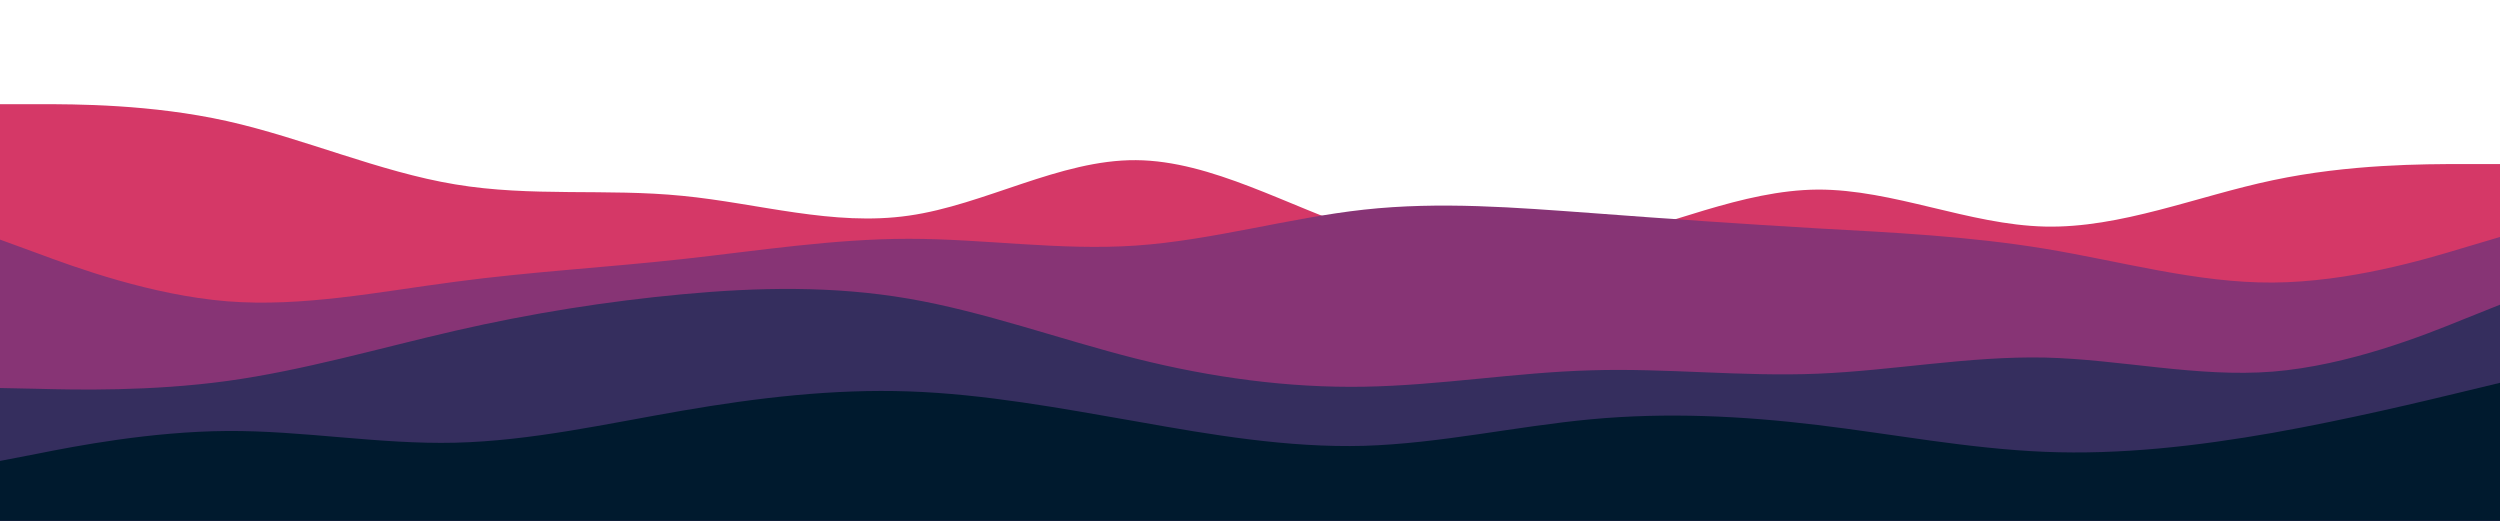 <svg id="visual" viewBox="0 0 960 200" width="960" height="200" xmlns="http://www.w3.org/2000/svg" xmlns:xlink="http://www.w3.org/1999/xlink" version="1.1"><path d="M0 40L14.5 40C29 40 58 40 87.2 46.5C116.3 53 145.7 66 174.8 70.8C204 75.7 233 72.3 262 75.2C291 78 320 87 349 82.8C378 78.7 407 61.3 436.2 61.5C465.3 61.7 494.7 79.3 523.8 88.8C553 98.3 582 99.7 611 93.3C640 87 669 73 698 72.8C727 72.7 756 86.3 785.2 87C814.3 87.7 843.7 75.3 872.8 69.2C902 63 931 63 945.5 63L960 63L960 201L945.5 201C931 201 902 201 872.8 201C843.7 201 814.3 201 785.2 201C756 201 727 201 698 201C669 201 640 201 611 201C582 201 553 201 523.8 201C494.7 201 465.3 201 436.2 201C407 201 378 201 349 201C320 201 291 201 262 201C233 201 204 201 174.8 201C145.7 201 116.3 201 87.2 201C58 201 29 201 14.5 201L0 201Z" fill="#d53867"></path><path d="M0 92L14.5 97.3C29 102.7 58 113.3 87.2 115.7C116.3 118 145.7 112 174.8 108.2C204 104.3 233 102.7 262 99.5C291 96.3 320 91.7 349 91.7C378 91.7 407 96.3 436.2 94.3C465.3 92.3 494.7 83.7 523.8 80.5C553 77.3 582 79.7 611 81.8C640 84 669 86 698 87.7C727 89.3 756 90.7 785.2 95.5C814.3 100.3 843.7 108.7 872.8 108.5C902 108.3 931 99.7 945.5 95.3L960 91L960 201L945.5 201C931 201 902 201 872.8 201C843.7 201 814.3 201 785.2 201C756 201 727 201 698 201C669 201 640 201 611 201C582 201 553 201 523.8 201C494.7 201 465.3 201 436.2 201C407 201 378 201 349 201C320 201 291 201 262 201C233 201 204 201 174.8 201C145.7 201 116.3 201 87.2 201C58 201 29 201 14.5 201L0 201Z" fill="#873475"></path><path d="M0 149L14.5 149.3C29 149.7 58 150.3 87.2 146.3C116.3 142.3 145.7 133.7 174.8 127C204 120.3 233 115.7 262 113C291 110.3 320 109.7 349 114.7C378 119.7 407 130.3 436.2 137.7C465.3 145 494.7 149 523.8 148.5C553 148 582 143 611 142.2C640 141.3 669 144.7 698 143.5C727 142.3 756 136.7 785.2 137.3C814.3 138 843.7 145 872.8 142.7C902 140.3 931 128.7 945.5 122.8L960 117L960 201L945.5 201C931 201 902 201 872.8 201C843.7 201 814.3 201 785.2 201C756 201 727 201 698 201C669 201 640 201 611 201C582 201 553 201 523.8 201C494.7 201 465.3 201 436.2 201C407 201 378 201 349 201C320 201 291 201 262 201C233 201 204 201 174.8 201C145.7 201 116.3 201 87.2 201C58 201 29 201 14.5 201L0 201Z" fill="#352e5e"></path><path d="M0 177L14.5 174.2C29 171.3 58 165.7 87.2 165.5C116.3 165.3 145.7 170.7 174.8 170C204 169.3 233 162.7 262 157.7C291 152.7 320 149.3 349 150.3C378 151.3 407 156.7 436.2 161.8C465.3 167 494.7 172 523.8 171.2C553 170.3 582 163.7 611 161C640 158.3 669 159.7 698 163.2C727 166.7 756 172.3 785.2 173.5C814.3 174.7 843.7 171.3 872.8 166.2C902 161 931 154 945.5 150.5L960 147L960 201L945.5 201C931 201 902 201 872.8 201C843.7 201 814.3 201 785.2 201C756 201 727 201 698 201C669 201 640 201 611 201C582 201 553 201 523.8 201C494.7 201 465.3 201 436.2 201C407 201 378 201 349 201C320 201 291 201 262 201C233 201 204 201 174.8 201C145.7 201 116.3 201 87.2 201C58 201 29 201 14.5 201L0 201Z" fill="#001a2e"></path></svg>